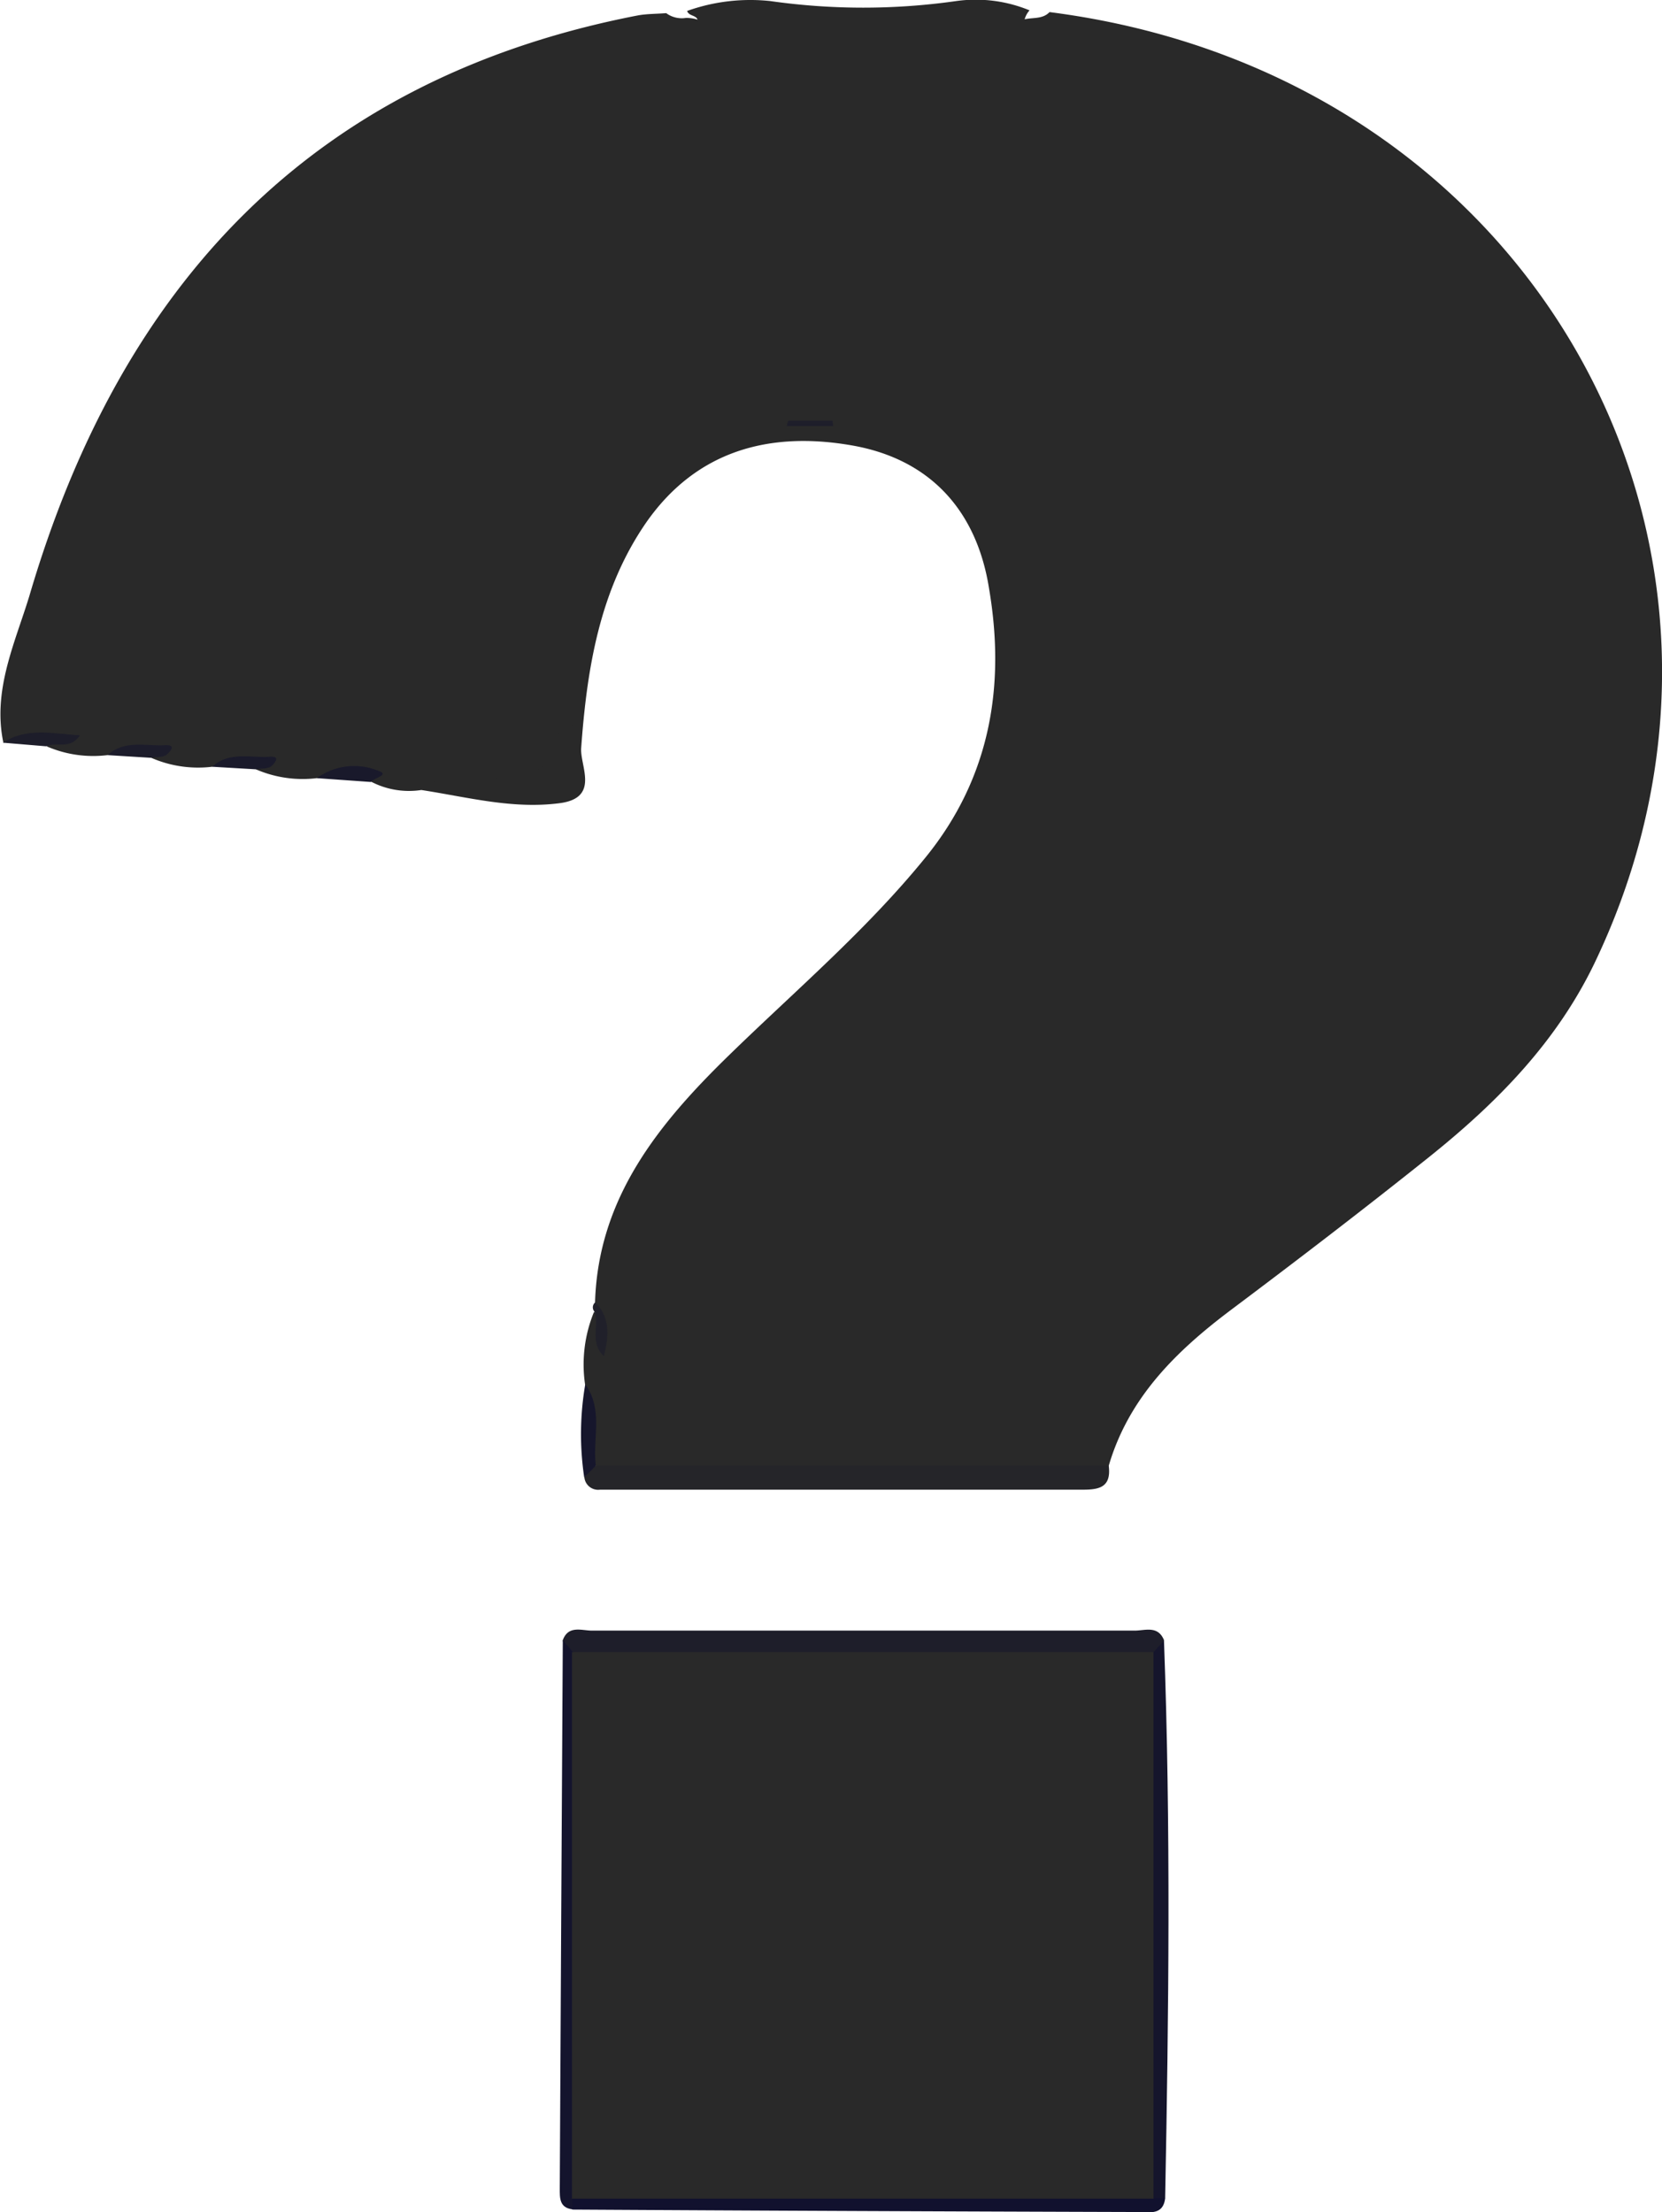 <svg xmlns="http://www.w3.org/2000/svg" viewBox="0 0 142.9 190.25"><defs><style>.cls-1{fill:#292929;}.cls-2{fill:#1e1e2a;}.cls-3{fill:#252529;}.cls-4{fill:#11112e;}.cls-5{fill:#14142d;}.cls-6{fill:#15152c;}.cls-7{fill:#1d1d2a;}.cls-8{fill:#16162c;}.cls-9{fill:#1c1c2b;}.cls-10{fill:#1a1a2b;}.cls-11{fill:#19192b;}.cls-12{fill:#20202a;}</style></defs><title>1Ресурс 8</title><g id="Слой_2" data-name="Слой 2"><g id="Слой_1-2" data-name="Слой 1"><path class="cls-1" d="M9.24,64.94A10.06,10.06,0,0,1,4,64.18c1-.85,1.93-1,2.45-.49a16.41,16.41,0,0,0-6.16.18c-.95-4.51,1-8.57,2.24-12.64,7.82-26.64,24.2-44.45,52.29-49.9.81-.15,1.64-.13,2.46-.2a2.25,2.25,0,0,0,1.7.41,3.31,3.31,0,0,1,1,.15c-.16-.41-.76-.3-.9-.75A16.17,16.17,0,0,1,66.22.09a56.65,56.65,0,0,0,16,0,12.12,12.12,0,0,1,6.3.8,1.94,1.94,0,0,0-.42.77c.72-.17,1.55,0,2.14-.62,41.62,5.32,63.85,45.84,47,81.49-3.29,7-8.5,12.28-14.4,17-5.59,4.47-11.27,8.82-17,13.12-4.73,3.56-8.82,7.56-10.53,13.47a4.6,4.6,0,0,1-2.77.91c-13.55-.07-27.09.36-40.63-.23-2.57-2.14-.28-5.3-1.6-7.7a11.89,11.89,0,0,1,.76-6.27c.79.45.54,1.26.65,1.94-.14-.91.24-1.93-.56-2.71.25-9.06,5.51-15.46,11.56-21.35,5.72-5.57,11.82-10.76,16.88-17,5.55-6.84,6.86-14.75,5.44-23.09C84,44,80.05,39.48,73.22,38.3c-7.09-1.23-13.34.46-17.65,6.62-4,5.79-5.1,12.5-5.6,19.41-.11,1.53,1.6,4.24-1.76,4.73-1.83-2,.94-3.66.47-5.49-1.1,4-1.84,4.66-5.62,4.44-2.28-.13-4.54-1-6.83-.07a7.06,7.06,0,0,1-4.33-.72c-1.47-1.43-3.08-.52-4.66-.3A10.11,10.11,0,0,1,22,66.16a2,2,0,0,1,2.37-.38,12.77,12.77,0,0,0-6.13.16A10.09,10.09,0,0,1,13,65.17a1.58,1.58,0,0,1,2-.47C13.18,64.56,11.19,64.2,9.24,64.94Z"/><path class="cls-2" d="M48.38,141.08c.47-1.34,1.63-.85,2.51-.85q23.34,0,46.68,0c.88,0,2-.47,2.52.84a4.16,4.16,0,0,1-1.79,2.19,265.32,265.32,0,0,1-48.16,0A4,4,0,0,1,48.38,141.08Z"/><path class="cls-3" d="M51.23,126.05l44.1,0c.25,2-1,2.07-2.47,2.06l-41.27,0A1.19,1.19,0,0,1,50.24,127C50.59,126.73,50.62,126.09,51.23,126.05Z"/><path class="cls-4" d="M100.18,189.05c-.18,1.48-1.36,1.18-2.26,1.18q-24.36-.07-48.71-.21a1.4,1.4,0,0,1,.43-1.73,6.87,6.87,0,0,1,4.7-1.29q20.23-.13,40.45,0a7.79,7.79,0,0,1,3.85.86A9.49,9.49,0,0,1,100.18,189.05Z"/><path class="cls-5" d="M49.22,189c0,.32,0,.65,0,1-1.14-.14-1.09-1-1.09-1.83q.12-23.56.26-47.11l.86,1c2,1.7,2.06,4,2.07,6.36q.06,17.13,0,34.24C51.3,185,51.2,187.34,49.22,189Z"/><path class="cls-6" d="M100.18,189.05h-1c-2-1.7-2.06-4-2.07-6.37q-.08-17.11,0-34.23c0-2.34.08-4.66,2.06-6.36l.91-1C100.67,157.07,100.49,173.06,100.18,189.05Z"/><path class="cls-1" d="M36.23,67.94c1.1-1,2.46-.85,3.79-.89,7.53-.28,7.53-.28,8.77-8.12a19.12,19.12,0,0,1-.58,10.13C44.13,69.62,40.2,68.55,36.23,67.94Z"/><path class="cls-7" d="M.25,63.87c2.05-1.34,4.26-.78,6.62-.63-.82,1.25-2,.53-2.91.94Z"/><path class="cls-8" d="M51.23,126.05l-1,1a25.3,25.3,0,0,1,.09-8C51.9,121.24,50.93,123.72,51.23,126.05Z"/><path class="cls-9" d="M9.24,64.94c1.35-1.23,3-.84,4.59-.84.29,0,1.58-.22.54.77-.29.28-.92.21-1.39.3Z"/><path class="cls-10" d="M18.24,65.94c1.34-1.23,3-.84,4.58-.84.28,0,1.55-.25.56.75-.27.29-.91.22-1.38.31Z"/><path class="cls-11" d="M27.24,66.92a5.46,5.46,0,0,1,5.19-.67c1.21.38-.29.63-.53,1Z"/><path class="cls-12" d="M51.18,112c1.29,1.32,1.19,2.87.74,4.62-1.27-1.17-.34-2.67-.83-3.85A.55.55,0,0,1,51.18,112Z"/><path class="cls-2" d="M67.77,36.18h3.81l.06.46h-4Z"/><path class="cls-1" d="M99.18,142.08q0,23.47,0,47h-50q0-23.49,0-47Z"/></g></g></svg>
